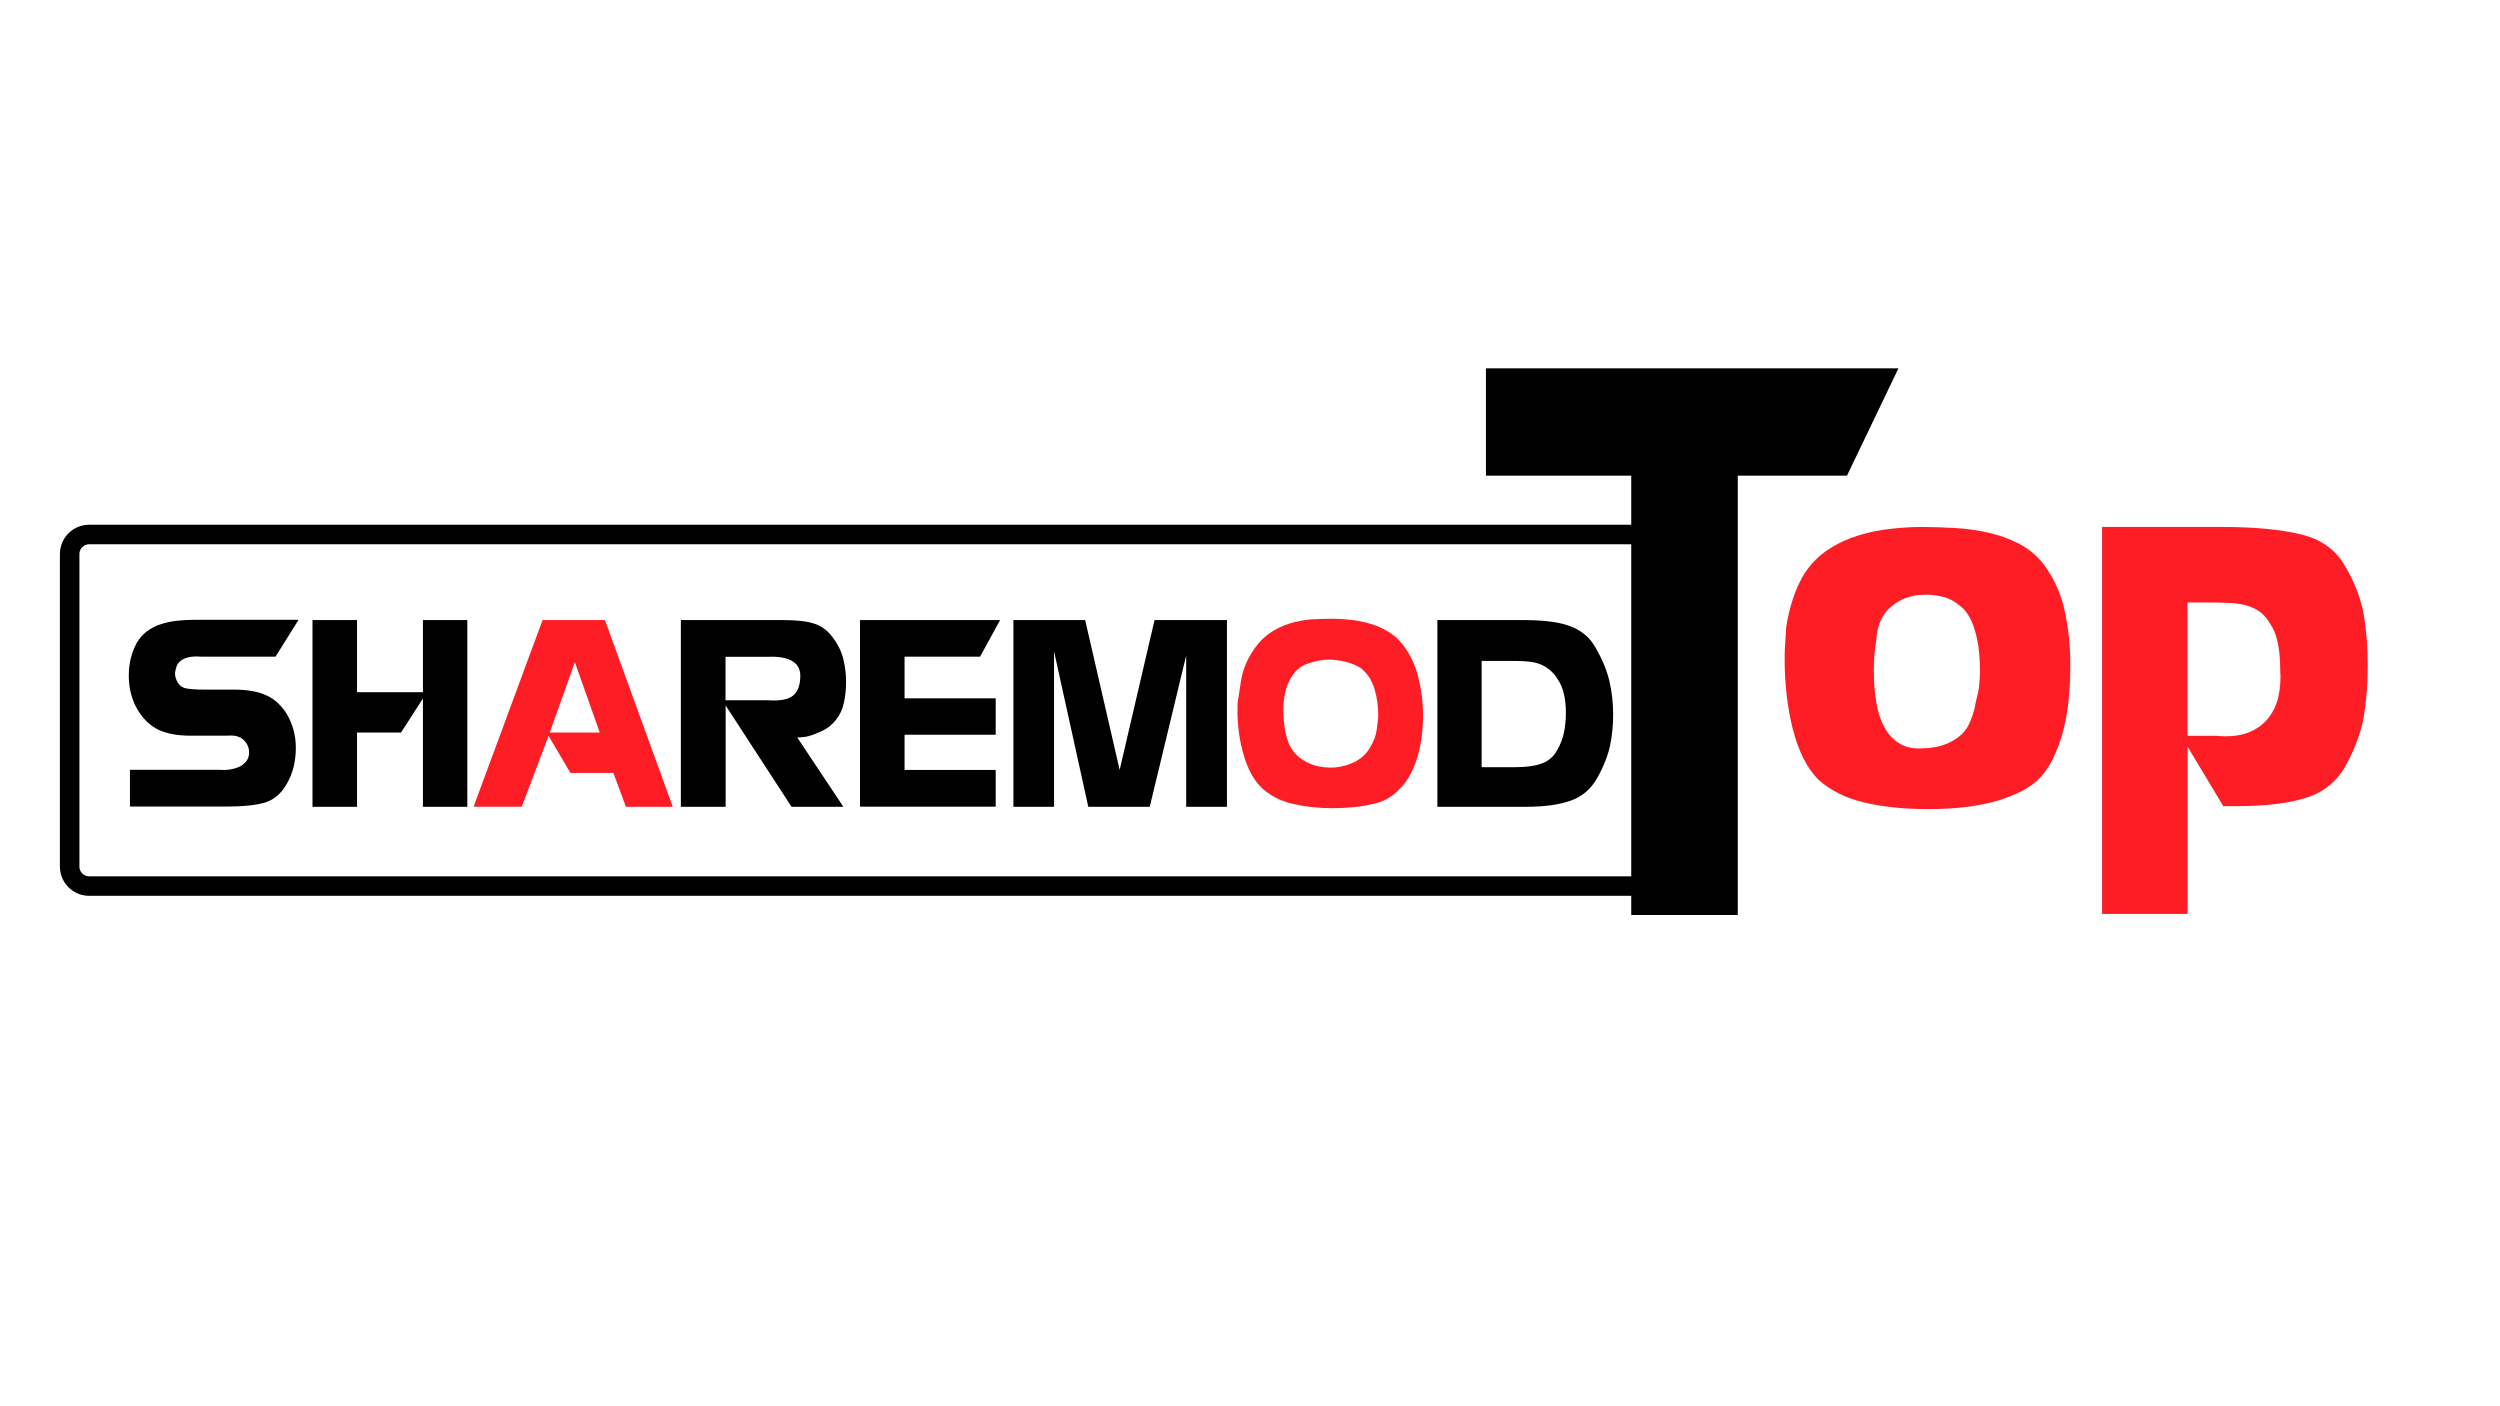 <?xml version="1.0" encoding="utf-8"?>
<!-- Generator: Adobe Illustrator 25.2.1, SVG Export Plug-In . SVG Version: 6.00 Build 0)  -->
<svg version="1.1" id="Layer_1" xmlns="http://www.w3.org/2000/svg" xmlns:xlink="http://www.w3.org/1999/xlink" x="0px" y="0px"
	 viewBox="0 0 1920 1080" style="enable-background:new 0 0 1920 1080;" xml:space="preserve">
<style type="text/css">
	.st0{fill:none;stroke:#000000;stroke-width:15;stroke-miterlimit:10;}
	.st1{fill:#FF1D25;}
	.st2{fill:none;}
</style>
<path class="st0" d="M1301.5,680.5H68.5c-8.3,0-15-6.7-15-15v-240c0-8.3,6.7-15,15-15h1233c8.3,0,15,6.7,15,15v240
	C1316.5,673.8,1309.8,680.5,1301.5,680.5z"/>
<g>
	<g>
		<path d="M1765.2-882.6c1.9,0,1.9-3,0-3C1763.2-885.6,1763.2-882.6,1765.2-882.6L1765.2-882.6z"/>
	</g>
</g>
<g>
	<g>
		<path d="M2218.6-528.1c1.9,0,1.9-3,0-3C2216.7-531.1,2216.7-528.1,2218.6-528.1L2218.6-528.1z"/>
	</g>
</g>
<g>
	<path class="st1" d="M1475.9,404.7c8,0,16.5,0.3,25.4,0.8c8.9,0.5,17.6,1.7,25.9,3.6c8.3,1.9,16.1,4.7,23.5,8.5
		c7.3,3.8,13.5,9,18.7,15.6c7.9,10.6,13.3,22.4,16.2,35.5c2.9,13.1,4.4,27.3,4.4,42.6c0,22.4-2.4,41.1-7.2,56
		c-4.8,14.9-11,25.7-18.5,32.4c-7.4,6.6-18.1,11.8-32.2,15.8c-14.1,3.9-31.1,5.9-51.1,5.9c-18.5,0-34.9-1.7-49.3-5.1
		c-14.3-3.4-26.1-9.3-35.4-17.7c-8.6-8.8-15.1-21.7-19.5-38.9c-4.1-16.6-6.2-34.4-6.2-53.2c0-4.6,0.1-8.6,0.4-12
		c0.2-3.4,0.5-7.7,0.8-13c2.6-16.4,7.3-30,13.9-40.8c4.9-7.6,11-13.8,18.3-18.6c7.3-4.8,15.1-8.4,23.3-10.9c8.2-2.5,16.5-4.2,25-5.1
		C1460.6,405.2,1468.5,404.7,1475.9,404.7z M1441,491.9c-1.3,6.6-1.9,14.4-1.9,23.6c0,8.5,0.6,16.5,1.9,23.9
		c1.2,7.4,3.3,13.8,6.3,19.2c2.9,5.4,6.8,9.6,11.7,12.5c4.9,2.9,10.8,4.1,17.6,3.6c6.4,0,12.7-1.2,19-3.7
		c7.6-3.4,12.9-7.9,15.9-13.5c2.9-5.7,4.9-11.7,5.9-18.2c0.8-3.1,1.3-5.6,1.8-7.6c0.4-2,0.7-3.8,0.8-5.4c0.1-1.6,0.2-3.2,0.4-4.7
		c0.1-1.5,0.2-3.5,0.2-6c0-11.9-1.2-22.1-3.7-30.8s-6-14.9-10.6-18.7c-4.4-3.9-8.9-6.4-13.5-7.6c-4.6-1.2-9.2-1.8-13.7-1.8
		c-10.8,0-19.7,3.1-26.7,9.2C1445.3,471.9,1441.5,480.6,1441,491.9z"/>
	<path class="st1" d="M1614.4,404.7h92.3c25.3,0,45.7,2,61.2,5.9c15.5,3.9,26.7,12.3,33.6,25c7.3,12.6,11.9,24.8,13.9,36.6
		c2,11.7,3,24.8,3,39.1s-1,27.3-3,38.9c-2,11.6-6.4,23.7-13.1,36.4c-6.6,12.6-16.7,21.2-30.1,25.7c-13.4,4.5-31.3,6.8-53.6,6.8
		h-11.1l-27.4-45.6v128.4h-65.7V404.7z M1680,565.1h22c9.8,0.9,17.9,0.1,24.4-2.4c6.5-2.5,11.7-6.2,15.6-11.1
		c3.9-4.9,6.5-10.6,7.9-17c1.4-6.4,1.8-13.2,1.3-20.1c0-15.9-2.4-27.5-7.3-34.8c-2.3-4-4.8-7.1-7.6-9.3c-2.8-2.2-6.2-3.9-10-5.1
		c-3.9-1.2-8.4-2-13.7-2.2c-5.3-0.3-11.4-0.4-18.6-0.4H1680V565.1z"/>
</g>
<g>
	<path d="M1141.2,282.9H1458l-39.5,82.4h-83.9v337.4h-81.8V365.3h-111.6V282.9z"/>
</g>
<g>
	<path d="M229.2,476.2l-17.6,28.1h-52.1h-5.4c-3.7-0.3-6.8-0.1-9.3,0.5c-2.5,0.6-4.5,1.5-6,2.7c-1.5,1.2-2.6,2.6-3.2,4.3
		s-1,3.5-1.2,5.4c0,2.1,0.7,4.6,2.2,7.2c1.5,2.4,3.8,3.9,6.9,4.4c3.1,0.5,7.4,0.8,12.7,0.8h22.9c10.8,0,19.3,1.5,25.6,4.5
		c3.3,1.4,6.2,3.5,9,6.1c2.7,2.6,5.1,5.6,7.1,9.1c2,3.5,3.5,7.3,4.7,11.6c1.1,4.3,1.7,8.7,1.7,13.4c0,10.5-2.3,19.7-6.8,27.4
		c-4.2,7.6-9.9,12.5-17,14.7c-7,2-16.2,3-27.6,3h-76v-28.2h64.6h3.6c4.1,0.3,7.6,0.1,10.6-0.6c3-0.7,5.5-1.6,7.4-3s3.4-2.9,4.2-4.6
		c0.8-1.7,1.2-3.6,1.1-5.6c-0.1-3.6-1.6-6.7-4.4-9.3c-2.8-2.6-6.9-3.6-12.2-3.1h-5.4h-23.2c-9.7,0-17.7-1.5-24.1-4.4
		c-3.4-1.6-6.5-3.8-9.3-6.5c-2.8-2.7-5.2-5.9-7.3-9.5s-3.6-7.5-4.8-11.9c-1.1-4.3-1.7-8.9-1.7-13.7c0-9.2,2-17.5,6-25
		c2-3.6,4.6-6.5,7.6-8.9c3.1-2.3,6.5-4.2,10.4-5.5c3.9-1.3,8-2.3,12.5-2.8c4.5-0.5,9.1-0.8,13.9-0.8h5.6H229.2z"/>
	<path d="M240,476.2h34.2v55.4h50.6v-55.4h34.1v143.4h-34.1v-83.2l-16.8,26.2h-33.8v57H240V476.2z"/>
	<path class="st1" d="M464.6,476.2l52.1,143.4h-36l-9.6-26h-33l-16.8-28.4l-20.6,54.4h-37l53-143.4H464.6z M422.2,562.6h38.4
		l-19.1-54L422.2,562.6z"/>
	<path d="M522.9,476.2h77c4.9,0,9.4,0.2,13.3,0.5c3.9,0.3,7.5,0.9,10.6,1.8c3.1,0.8,5.9,2.1,8.4,3.8c2.5,1.7,4.8,3.9,6.9,6.7
		c4.4,5.6,7.2,11.4,8.6,17.3c1.4,5.9,2.1,11.8,2.1,17.5c0,5.6-0.6,10.9-1.7,16c-1.1,5.1-3.2,9.5-6.2,13.2c-2.9,3.7-6.6,6.6-11,8.6
		c-4.4,2-7.9,3.3-10.5,3.9c-2.6,0.6-5.3,0.9-8.1,0.9l35.4,53.2h-39.8l-50.6-77.8v77.8h-34.4V476.2z M557.2,537.8h28.6h4
		c8.9,0.6,15.2-0.5,18.9-3.3c3.7-2.8,5.6-7.4,5.9-13.9c0.4-5.6-1.4-9.8-5.5-12.5c-4.1-2.7-10.2-4-18.5-3.7h-4h-29.4V537.8z"/>
	<path d="M660.5,476.2h107.6l-15.4,28.1h-58v32h70v28h-70v27h70v28.2H660.5V476.2z"/>
	<path d="M778.2,476.2h55.2l26.5,115.1l26.8-115.1h55.6v143.4h-31.3V503.4l-28,116.2h-47.2l-26.3-119.4v119.4h-31.2V476.2z"/>
	<path class="st1" d="M1023.3,475.2c4.8,0,9.8,0.3,14.8,0.9c5.1,0.6,10,1.7,14.8,3.1s9.2,3.5,13.4,6c4.1,2.5,7.7,5.7,10.8,9.6
		c5.6,7,9.6,15.3,12.1,25.1c2.5,9.8,3.7,19.7,3.7,29.8c0,12.2-1.6,23.2-4.7,33s-7.5,17.5-13.1,23.1c-5.2,5.5-11.1,9.1-17.6,10.9
		c-6.2,1.6-12.1,2.7-17.7,3.2c-5.6,0.5-11,0.8-16.1,0.8c-10.9,0-21-1.1-30.3-3.2c-9.3-2.1-17.1-6-23.5-11.6
		c-6.3-5.6-11.1-14-14.5-25.2s-5-22.8-5-34.7c0-1.4,0-2.7,0-3.9s0.1-2.1,0.2-2.9l2.4-15.8c1.3-8.8,4.8-17.2,10.4-25.2
		c3.6-5.2,7.7-9.3,12.4-12.4c4.7-3.1,9.6-5.4,14.8-7c5.2-1.6,10.6-2.6,16.1-3.1C1012.5,475.4,1017.9,475.2,1023.3,475.2z
		 M985.6,545.2c0,8.4,1,15.9,3,22.5c2,6.8,6.1,12.1,12.1,16s13.2,5.8,21.3,5.8c6,0,11.8-1.3,17.4-3.9c5.6-2.6,9.9-6.4,12.8-11.5
		c2.9-4.8,4.6-9.3,5.1-13.6c0.5-4.2,0.8-6.8,1-8c0.1-1.1,0.2-2.2,0.2-3.1c0-7.2-1-13.9-2.9-20.4c-2-6.4-5.3-11.6-10.1-15.6
		c-3.1-2.1-6.9-3.8-11.6-5c-4.7-1.2-9.3-1.8-13.8-1.8c-4.4,0-9.6,1-15.6,3c-6,2-10.6,6.1-13.9,12.5
		C987.2,528.6,985.6,536.3,985.6,545.2z"/>
	<path d="M1169,476.2c7,0,13.5,0.3,19.3,0.9s11.1,1.6,15.8,3.2c4.7,1.5,8.8,3.7,12.4,6.5c3.6,2.8,6.6,6.4,9,10.8
		c5.1,8.8,8.6,17.3,10.5,25.4c1.9,8.1,2.9,16.7,2.9,25.6c0,8.7-0.8,16.8-2.5,24.5s-4.9,15.8-9.7,24.3c-4.8,8.5-11.5,14.4-20.4,17.5
		c-8.8,3.1-20.1,4.7-33.8,4.7h-68.6V476.2H1169z M1138.1,589.2h19h6.5c8.4,0,15.2-0.9,20.4-2.8c5.2-1.9,9.1-5.2,11.8-10
		c2.7-4.8,4.5-9.5,5.4-14.1c0.9-4.6,1.4-9.4,1.4-14.5c0-10.9-1.9-19.3-5.7-25.2c-1.8-3.1-3.8-5.6-6-7.5s-4.5-3.5-7.1-4.6
		c-2.6-1.1-5.6-1.9-8.9-2.3s-7.1-0.6-11.2-0.6h-5.8h-20V589.2z"/>
</g>
<g>
</g>
<g>
	<rect x="21.4" y="272.8" class="st2" width="2.2" height="0"/>
</g>
<g>
</g>
<g>
</g>
<g>
</g>
<g>
</g>
<g>
</g>
<g>
</g>
<g>
</g>
<g>
</g>
<g>
</g>
<g>
</g>
<g>
</g>
<g>
</g>
<g>
</g>
<g>
</g>
<g>
</g>
</svg>
